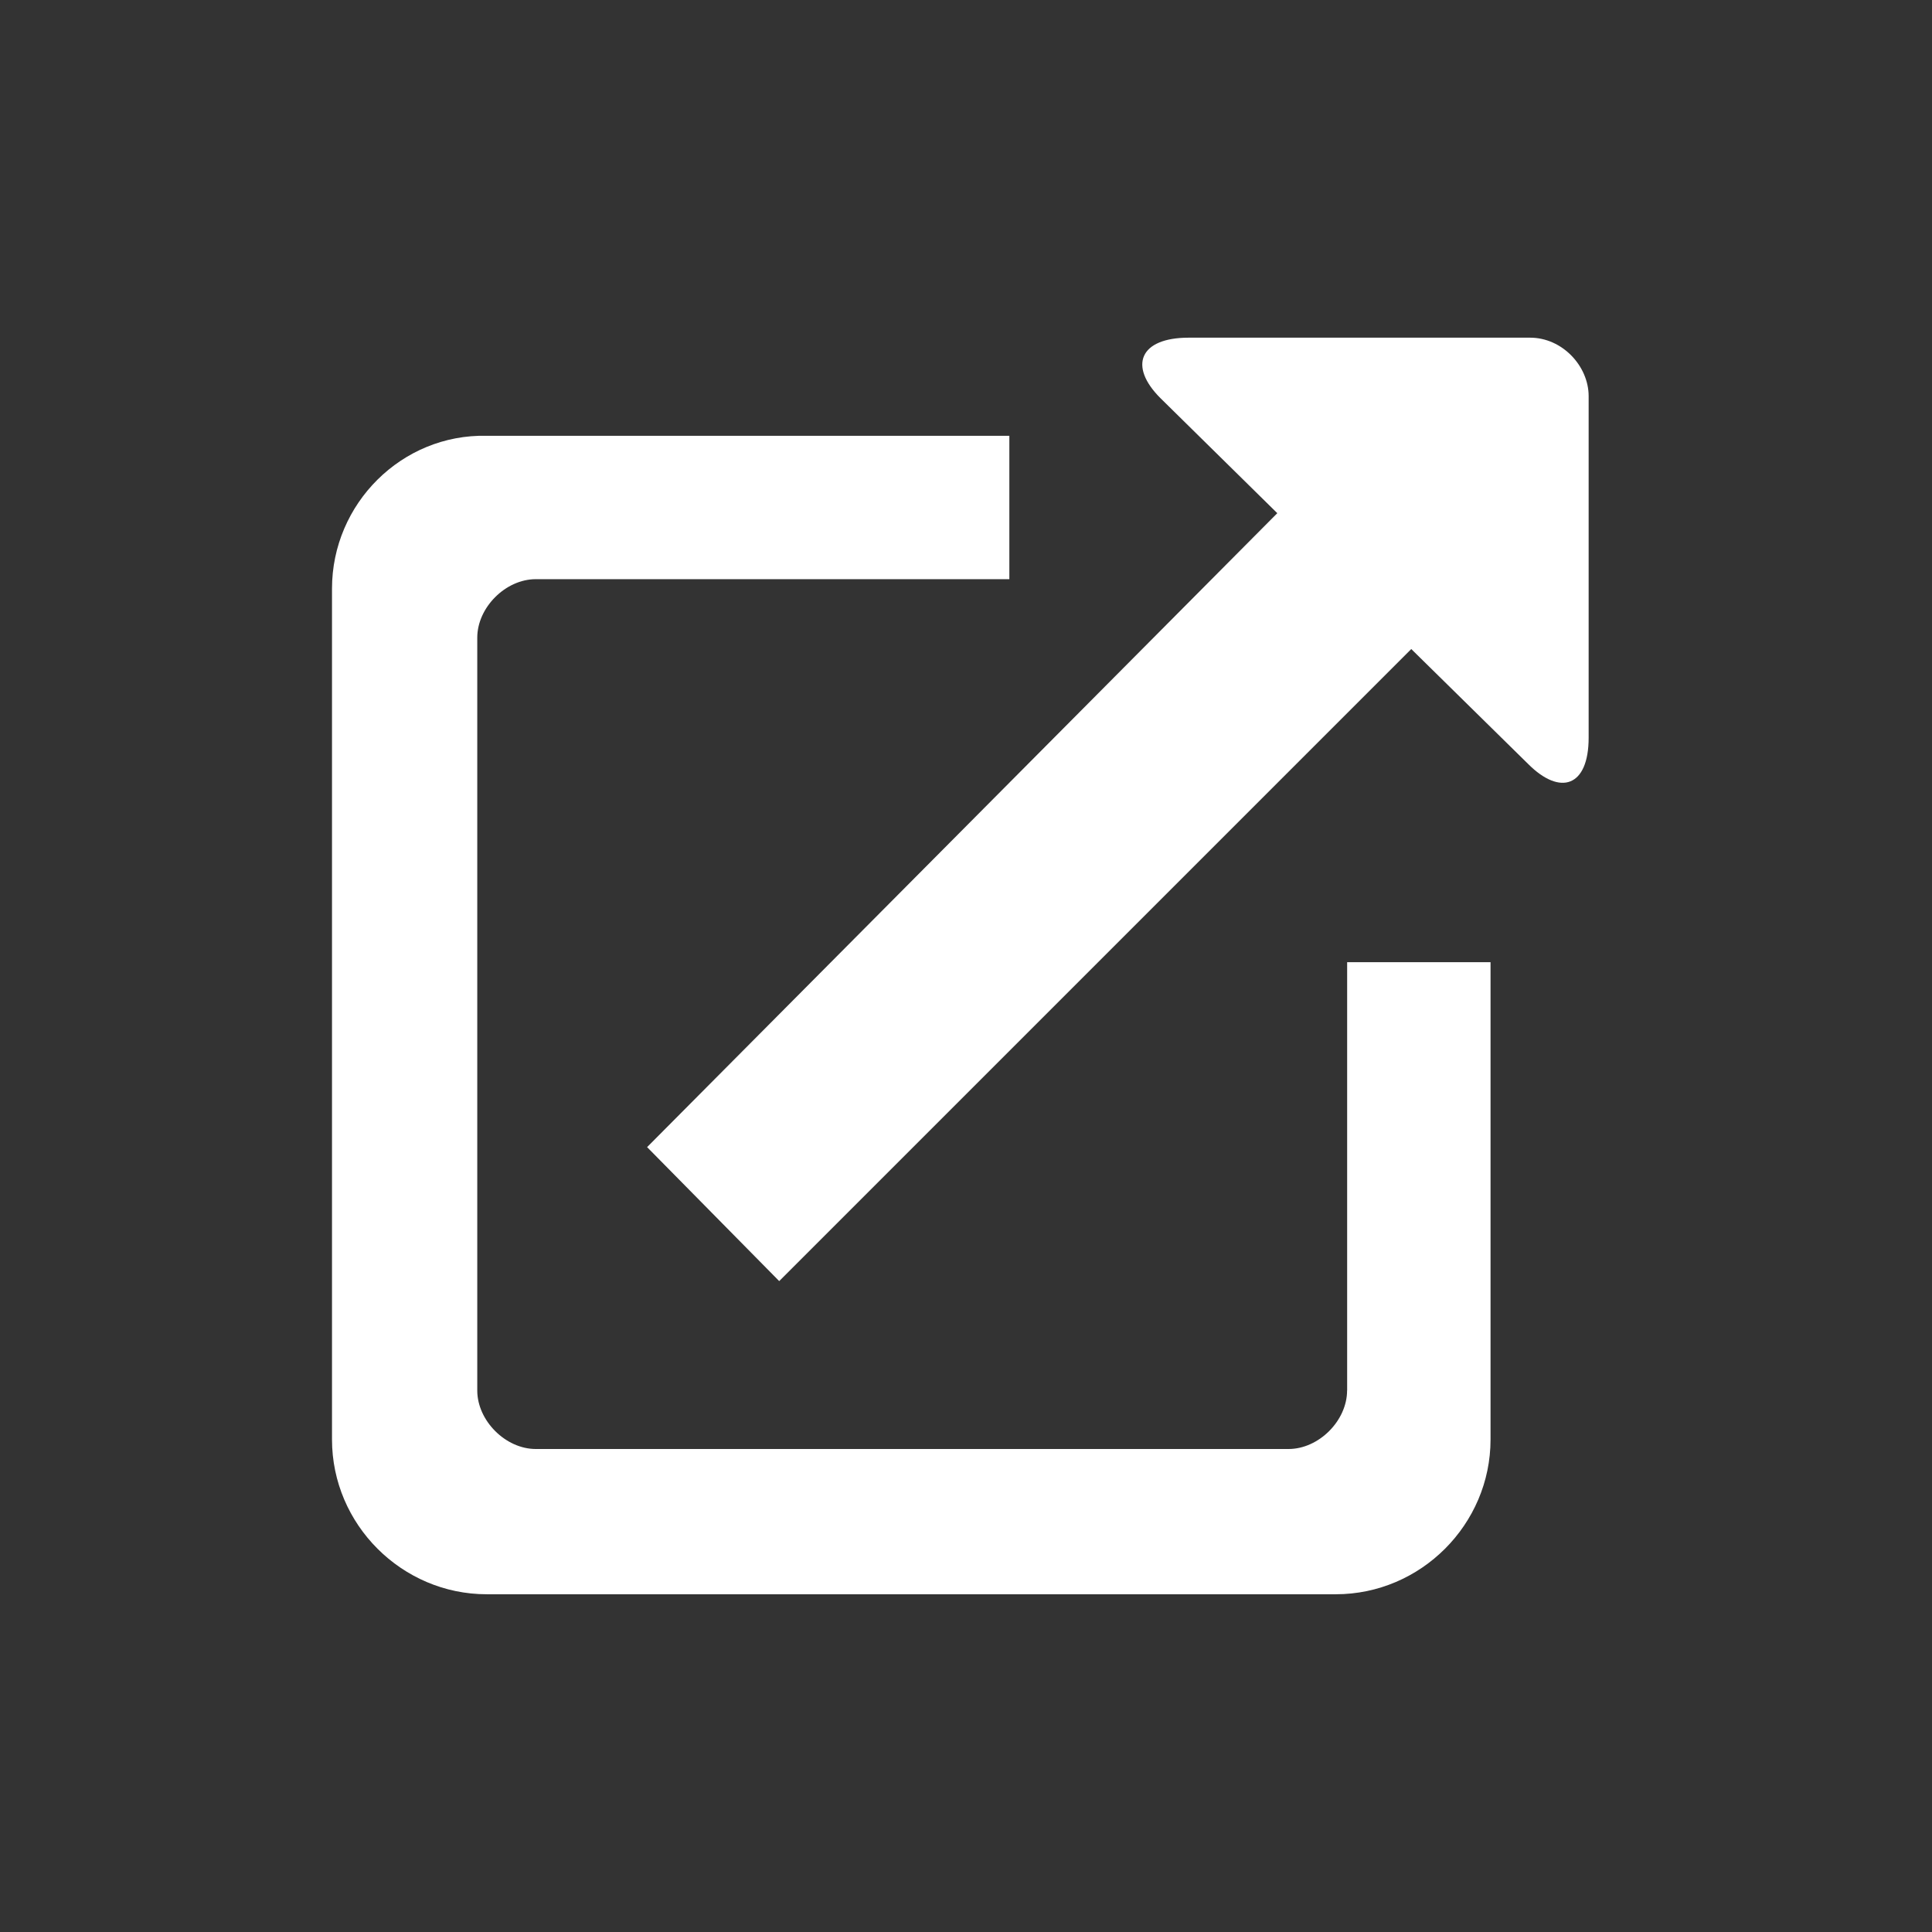 <?xml version="1.0" encoding="utf-8"?>
<!-- Uploaded to: SVG Repo, www.svgrepo.com, Generator: SVG Repo Mixer Tools -->
<svg fill="#ffffff" width="800px" height="800px" viewBox="-5.5 0 32 32" version="1.1" xmlns="http://www.w3.org/2000/svg">
<rect x="-5.5" y="0" width="32" height="32" fill="#333333" stroke="none"/>
<title>external</title>
<path d="M15.656 8.5l-10.438 10.5 2.188 2.219 10.469-10.469 1.938 1.906c0.531 0.531 1 0.375 1-0.438v-5.656c0-0.5-0.438-0.969-0.969-0.969h-5.656c-0.813 0-1 0.469-0.469 1zM16.813 23.031v-7.094h2.375v7.906c0 1.406-1.156 2.563-2.563 2.563h-14.063c-1.406 0-2.563-1.156-2.563-2.563v-14.094c0-1.406 1.156-2.563 2.563-2.531h8.656v2.375h-7.844c-0.5 0-0.969 0.469-0.969 0.969v12.469c0 0.5 0.469 0.969 0.969 0.969h12.469c0.5 0 0.969-0.469 0.969-0.969z"></path>
</svg>